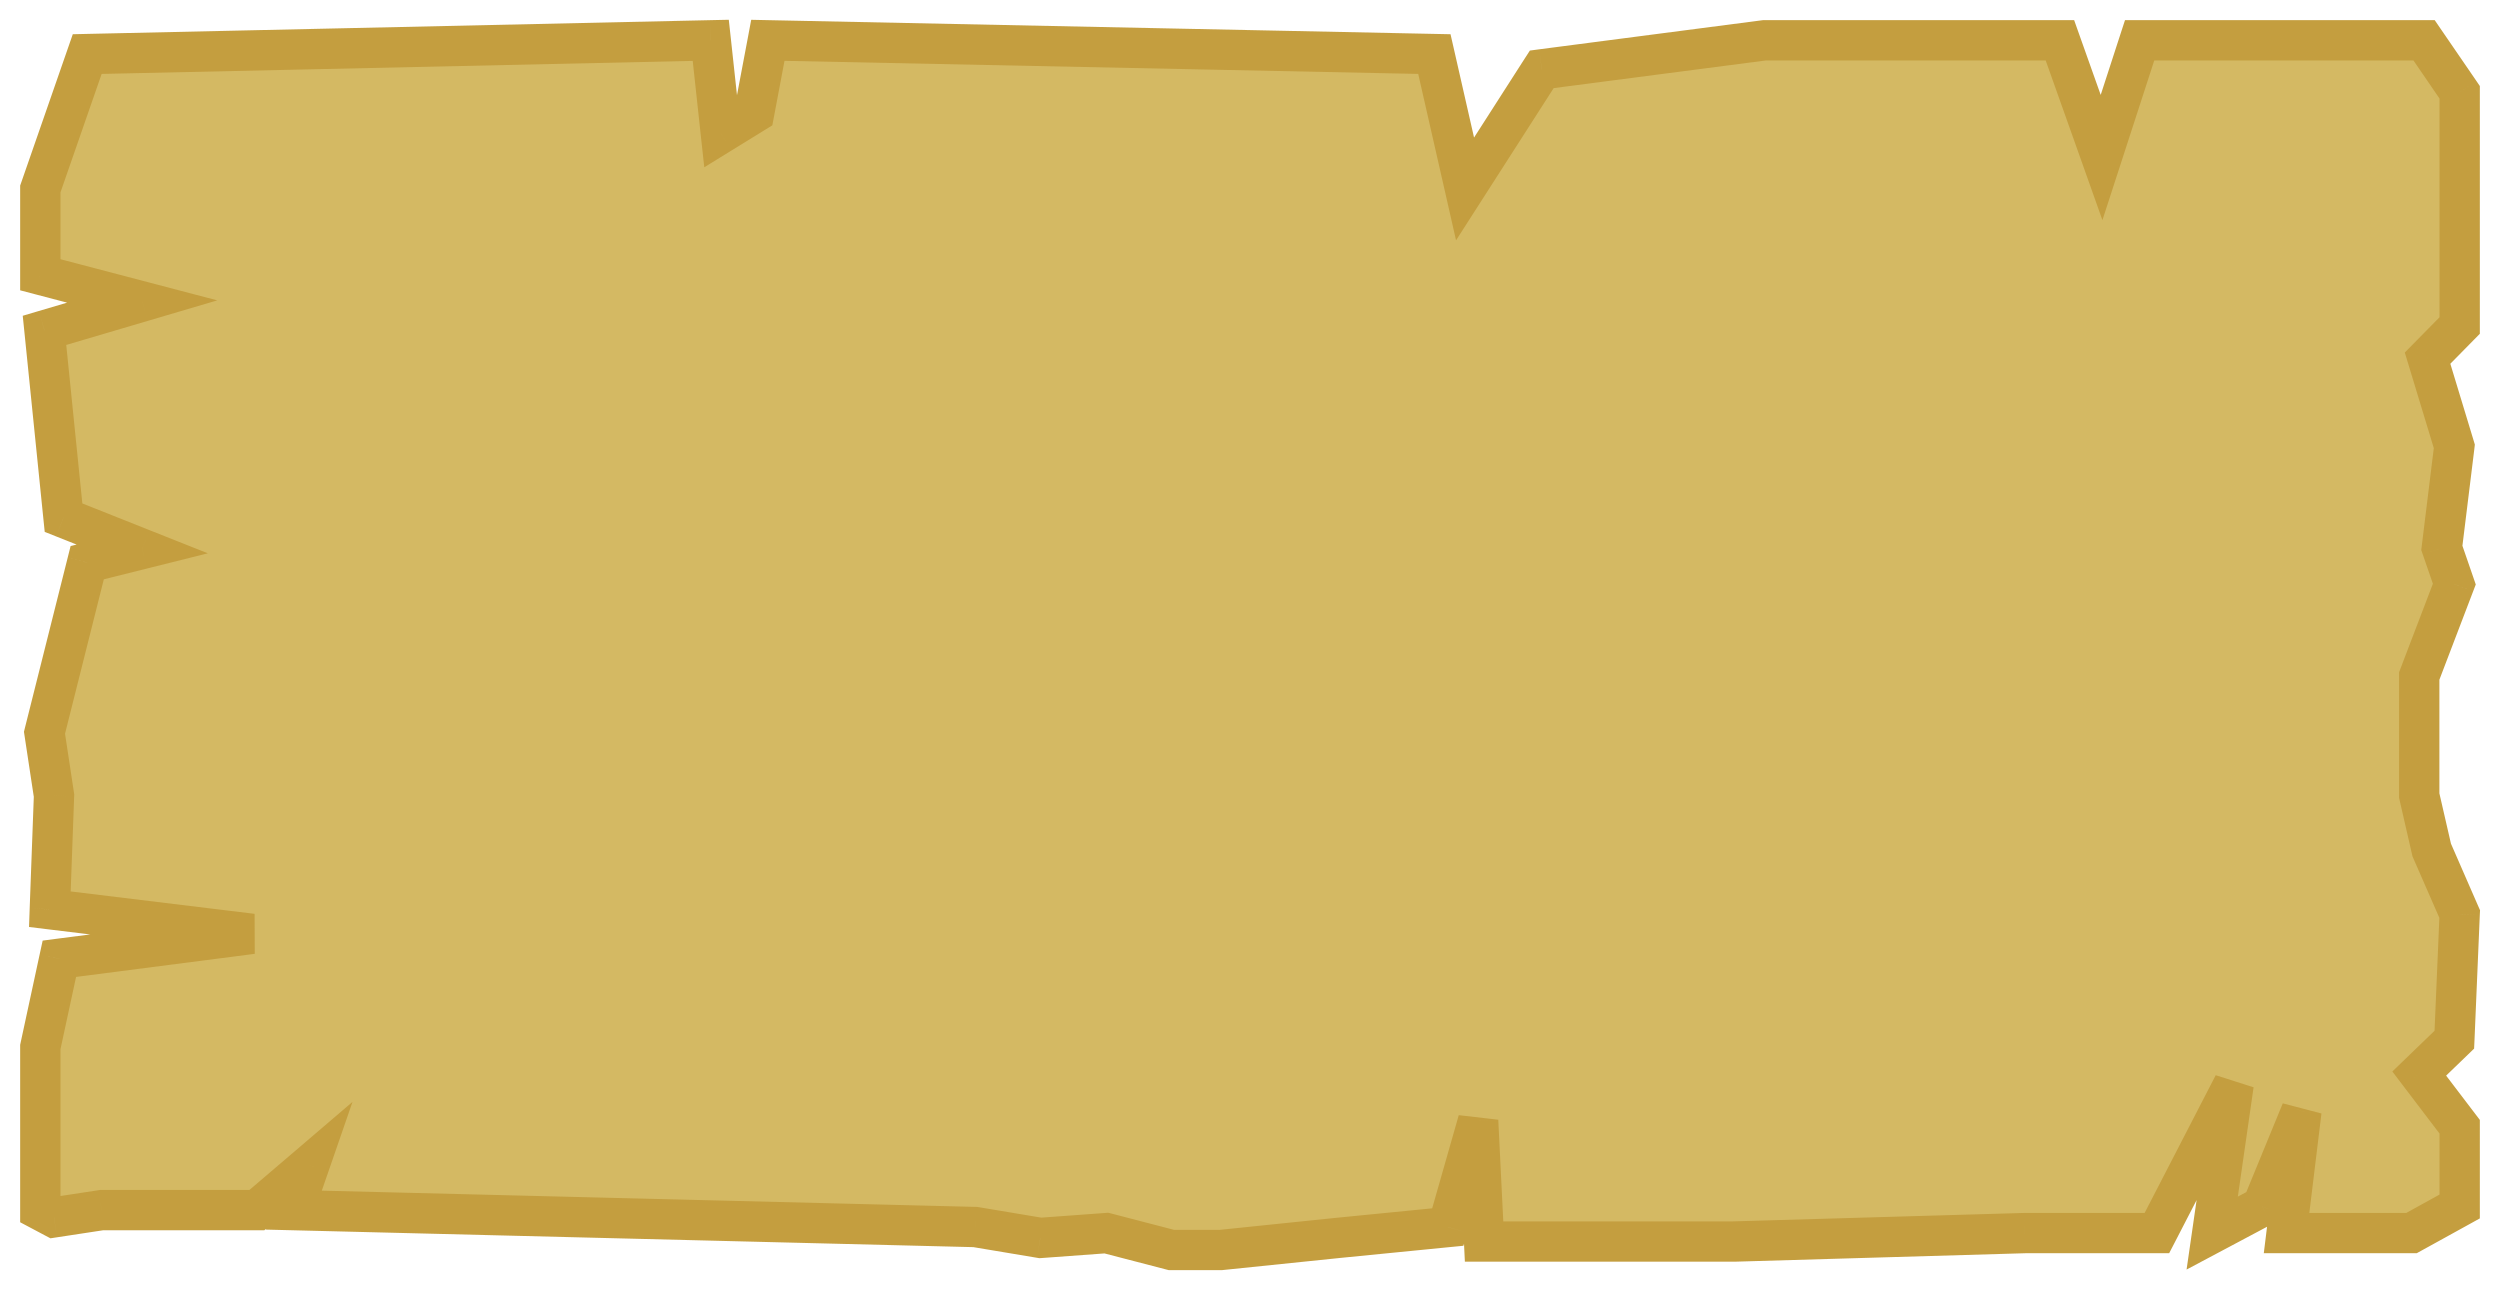 <svg width="62" height="32" viewBox="0 0 62 32" fill="none" xmlns="http://www.w3.org/2000/svg">
<mask id="path-1-outside-1_1102_42256" maskUnits="userSpaceOnUse" x="-1.19213e-07" y="-3.91071e-06" width="62" height="32" fill="black">
<rect fill="white" x="-1.19213e-07" y="-3.91071e-06" width="62" height="32"/>
<path fill-rule="evenodd" clip-rule="evenodd" d="M29.051 31L27.437 30.58L25.8 30.7L24.192 30.431L7.285 30.011L7.668 28.902L6.37 30.011L2.52 30.011L1.339 30.191L1 30.011L1 25.965L1.472 23.777L6.254 23.159L1.236 22.549L1.339 19.731L1.103 18.173L2.163 13.954L3.527 13.614L1.575 12.838L1.103 8.193L3.527 7.477L1 6.814L1 4.686L2.163 1.341L17.627 1L17.877 3.308L18.703 2.798L19.043 1L35.572 1.341L36.333 4.686L38.236 1.719L43.754 1L51.086 1L52.119 3.907L53.063 1L60.118 1L61 2.289L61 8.073L60.203 8.882L60.867 11.07L60.557 13.587L60.867 14.486L59.997 16.764L59.997 19.731L60.307 21.08L61 22.668L60.867 25.785L59.997 26.624L61 27.943L61 29.921L59.805 30.58L56.707 30.58L57.076 27.553L56.102 29.921L54.863 30.58L55.394 26.894L53.491 30.58L50.216 30.58L43.002 30.79L36.805 30.79L36.658 27.793L35.905 30.431L33.176 30.7L30.275 31L29.051 31Z"/>
</mask>
<path fill-rule="evenodd" clip-rule="evenodd" d="M29.051 31L27.437 30.58L25.8 30.7L24.192 30.431L7.285 30.011L7.668 28.902L6.37 30.011L2.52 30.011L1.339 30.191L1 30.011L1 25.965L1.472 23.777L6.254 23.159L1.236 22.549L1.339 19.731L1.103 18.173L2.163 13.954L3.527 13.614L1.575 12.838L1.103 8.193L3.527 7.477L1 6.814L1 4.686L2.163 1.341L17.627 1L17.877 3.308L18.703 2.798L19.043 1L35.572 1.341L36.333 4.686L38.236 1.719L43.754 1L51.086 1L52.119 3.907L53.063 1L60.118 1L61 2.289L61 8.073L60.203 8.882L60.867 11.07L60.557 13.587L60.867 14.486L59.997 16.764L59.997 19.731L60.307 21.08L61 22.668L60.867 25.785L59.997 26.624L61 27.943L61 29.921L59.805 30.58L56.707 30.58L57.076 27.553L56.102 29.921L54.863 30.58L55.394 26.894L53.491 30.58L50.216 30.58L43.002 30.79L36.805 30.79L36.658 27.793L35.905 30.431L33.176 30.7L30.275 31L29.051 31Z" fill="#D4B963"/>
<path d="M27.437 30.58L27.563 30.096L27.483 30.076L27.401 30.082L27.437 30.58ZM29.051 31L28.925 31.484L28.987 31.5L29.051 31.5L29.051 31ZM25.8 30.7L25.717 31.193L25.776 31.203L25.836 31.199L25.8 30.7ZM24.192 30.431L24.274 29.938L24.239 29.932L24.204 29.931L24.192 30.431ZM7.285 30.011L6.812 29.848L6.589 30.494L7.272 30.511L7.285 30.011ZM7.668 28.902L8.141 29.066L8.742 27.327L7.344 28.522L7.668 28.902ZM6.37 30.011L6.37 30.511L6.555 30.511L6.695 30.391L6.37 30.011ZM2.52 30.011L2.52 29.511L2.482 29.511L2.444 29.517L2.52 30.011ZM1.339 30.191L1.105 30.633L1.251 30.71L1.415 30.685L1.339 30.191ZM1 30.011L0.5 30.011L0.5 30.312L0.766 30.453L1 30.011ZM1 25.965L0.511 25.86L0.5 25.912L0.5 25.965L1 25.965ZM1.472 23.777L1.408 23.281L1.058 23.327L0.983 23.672L1.472 23.777ZM6.254 23.159L6.318 23.655L6.314 22.663L6.254 23.159ZM1.236 22.549L0.736 22.53L0.72 22.989L1.176 23.045L1.236 22.549ZM1.339 19.731L1.839 19.75L1.841 19.703L1.834 19.656L1.339 19.731ZM1.103 18.173L0.618 18.051L0.594 18.148L0.609 18.248L1.103 18.173ZM2.163 13.954L2.042 13.47L1.751 13.542L1.678 13.833L2.163 13.954ZM3.527 13.614L3.648 14.099L5.154 13.722L3.711 13.149L3.527 13.614ZM1.575 12.838L1.078 12.889L1.109 13.191L1.391 13.303L1.575 12.838ZM1.103 8.193L0.962 7.713L0.564 7.831L0.606 8.243L1.103 8.193ZM3.527 7.477L3.668 7.957L5.388 7.449L3.654 6.994L3.527 7.477ZM1 6.814L0.5 6.814L0.5 7.2L0.873 7.298L1 6.814ZM1 4.686L0.528 4.522L0.5 4.602L0.5 4.686L1 4.686ZM2.163 1.341L2.152 0.841L1.805 0.849L1.691 1.177L2.163 1.341ZM17.627 1L18.124 0.946L18.074 0.49L17.616 0.5L17.627 1ZM17.877 3.308L17.38 3.362L17.466 4.149L18.14 3.733L17.877 3.308ZM18.703 2.798L18.966 3.224L19.154 3.108L19.195 2.891L18.703 2.798ZM19.043 1L19.053 0.5L18.63 0.491L18.552 0.907L19.043 1ZM35.572 1.341L36.06 1.23L35.973 0.849L35.583 0.841L35.572 1.341ZM36.333 4.686L35.846 4.797L36.11 5.96L36.754 4.956L36.333 4.686ZM38.236 1.719L38.172 1.223L37.941 1.254L37.815 1.449L38.236 1.719ZM43.754 1L43.754 0.5L43.721 0.5L43.689 0.504L43.754 1ZM51.086 1L51.557 0.833L51.439 0.5L51.086 0.5L51.086 1ZM52.119 3.907L51.648 4.074L52.14 5.46L52.594 4.062L52.119 3.907ZM53.063 1L53.063 0.5L52.7 0.5L52.587 0.846L53.063 1ZM60.118 1L60.53 0.718L60.381 0.5L60.118 0.5L60.118 1ZM61 2.289L61.5 2.289L61.5 2.134L61.413 2.006L61 2.289ZM61 8.073L61.356 8.424L61.5 8.278L61.5 8.073L61 8.073ZM60.203 8.882L59.847 8.531L59.639 8.743L59.725 9.027L60.203 8.882ZM60.867 11.07L61.364 11.131L61.376 11.026L61.346 10.925L60.867 11.07ZM60.557 13.587L60.061 13.526L60.047 13.641L60.085 13.75L60.557 13.587ZM60.867 14.486L61.334 14.665L61.399 14.495L61.34 14.324L60.867 14.486ZM59.997 16.764L59.53 16.586L59.497 16.672L59.497 16.764L59.997 16.764ZM59.997 19.731L59.497 19.731L59.497 19.788L59.51 19.843L59.997 19.731ZM60.307 21.08L59.819 21.192L59.83 21.237L59.848 21.28L60.307 21.08ZM61 22.668L61.499 22.69L61.505 22.574L61.458 22.468L61 22.668ZM60.867 25.785L61.214 26.145L61.358 26.006L61.367 25.806L60.867 25.785ZM59.997 26.624L59.65 26.264L59.33 26.573L59.599 26.927L59.997 26.624ZM61 27.943L61.5 27.943L61.5 27.774L61.398 27.64L61 27.943ZM61 29.921L61.242 30.359L61.5 30.216L61.5 29.921L61 29.921ZM59.805 30.58L59.805 31.08L59.934 31.08L60.047 31.018L59.805 30.58ZM56.707 30.58L56.211 30.52L56.142 31.08L56.707 31.08L56.707 30.58ZM57.076 27.553L57.572 27.614L56.613 27.363L57.076 27.553ZM56.102 29.921L56.337 30.363L56.496 30.278L56.565 30.111L56.102 29.921ZM54.863 30.58L54.368 30.509L54.227 31.485L55.098 31.022L54.863 30.58ZM55.394 26.894L55.889 26.965L54.95 26.665L55.394 26.894ZM53.491 30.58L53.491 31.08L53.795 31.08L53.935 30.81L53.491 30.58ZM50.216 30.58L50.216 30.08L50.208 30.08L50.201 30.081L50.216 30.58ZM43.002 30.79L43.002 31.29L43.009 31.29L43.016 31.29L43.002 30.79ZM36.805 30.79L36.306 30.815L36.329 31.29L36.805 31.29L36.805 30.79ZM36.658 27.793L37.157 27.769L36.177 27.656L36.658 27.793ZM35.905 30.431L35.955 30.928L36.293 30.895L36.386 30.568L35.905 30.431ZM33.176 30.7L33.127 30.203L33.125 30.203L33.176 30.7ZM30.275 31L30.275 31.5L30.301 31.5L30.326 31.497L30.275 31ZM27.311 31.064L28.925 31.484L29.177 30.516L27.563 30.096L27.311 31.064ZM25.836 31.199L27.474 31.079L27.401 30.082L25.763 30.202L25.836 31.199ZM24.109 30.924L25.717 31.193L25.882 30.207L24.274 29.938L24.109 30.924ZM7.272 30.511L24.179 30.93L24.204 29.931L7.297 29.511L7.272 30.511ZM7.196 28.739L6.812 29.848L7.757 30.174L8.141 29.066L7.196 28.739ZM6.695 30.391L7.993 29.282L7.344 28.522L6.045 29.631L6.695 30.391ZM2.52 30.511L6.37 30.511L6.37 29.511L2.52 29.511L2.52 30.511ZM1.415 30.685L2.595 30.505L2.444 29.517L1.264 29.697L1.415 30.685ZM0.766 30.453L1.105 30.633L1.573 29.749L1.234 29.569L0.766 30.453ZM0.5 25.965L0.5 30.011L1.5 30.011L1.5 25.965L0.5 25.965ZM0.983 23.672L0.511 25.86L1.489 26.07L1.961 23.883L0.983 23.672ZM6.19 22.663L1.408 23.281L1.536 24.273L6.318 23.655L6.19 22.663ZM1.176 23.045L6.194 23.655L6.314 22.663L1.296 22.052L1.176 23.045ZM0.84 19.713L0.736 22.53L1.736 22.567L1.839 19.75L0.84 19.713ZM0.609 18.248L0.845 19.806L1.834 19.656L1.598 18.098L0.609 18.248ZM1.678 13.833L0.618 18.051L1.588 18.295L2.648 14.076L1.678 13.833ZM3.405 13.129L2.042 13.47L2.284 14.44L3.648 14.099L3.405 13.129ZM1.391 13.303L3.342 14.078L3.711 13.149L1.76 12.373L1.391 13.303ZM0.606 8.243L1.078 12.889L2.073 12.788L1.601 8.142L0.606 8.243ZM3.385 6.998L0.962 7.713L1.245 8.672L3.668 7.957L3.385 6.998ZM0.873 7.298L3.4 7.961L3.654 6.994L1.127 6.331L0.873 7.298ZM0.5 4.686L0.5 6.814L1.5 6.814L1.5 4.686L0.5 4.686ZM1.691 1.177L0.528 4.522L1.472 4.851L2.635 1.505L1.691 1.177ZM17.616 0.5L2.152 0.841L2.174 1.841L17.637 1.5L17.616 0.5ZM18.374 3.254L18.124 0.946L17.13 1.054L17.38 3.362L18.374 3.254ZM18.441 2.373L17.615 2.882L18.14 3.733L18.966 3.224L18.441 2.373ZM18.552 0.907L18.212 2.705L19.195 2.891L19.534 1.093L18.552 0.907ZM35.583 0.841L19.053 0.5L19.032 1.5L35.562 1.841L35.583 0.841ZM36.821 4.575L36.06 1.23L35.085 1.452L35.846 4.797L36.821 4.575ZM37.815 1.449L35.912 4.416L36.754 4.956L38.657 1.989L37.815 1.449ZM43.689 0.504L38.172 1.223L38.301 2.215L43.819 1.496L43.689 0.504ZM51.086 0.5L43.754 0.5L43.754 1.5L51.086 1.5L51.086 0.5ZM52.59 3.74L51.557 0.833L50.615 1.167L51.648 4.074L52.59 3.74ZM52.587 0.846L51.643 3.753L52.594 4.062L53.538 1.154L52.587 0.846ZM60.118 0.5L53.063 0.5L53.063 1.5L60.118 1.5L60.118 0.5ZM61.413 2.006L60.53 0.718L59.705 1.282L60.587 2.571L61.413 2.006ZM61.5 8.073L61.5 2.289L60.5 2.289L60.5 8.073L61.5 8.073ZM60.56 9.233L61.356 8.424L60.644 7.722L59.847 8.531L60.56 9.233ZM61.346 10.925L60.682 8.737L59.725 9.027L60.389 11.215L61.346 10.925ZM61.054 13.649L61.364 11.131L60.371 11.009L60.061 13.526L61.054 13.649ZM61.34 14.324L61.03 13.425L60.085 13.75L60.395 14.649L61.34 14.324ZM60.464 16.943L61.334 14.665L60.4 14.308L59.53 16.586L60.464 16.943ZM60.497 19.731L60.497 16.764L59.497 16.764L59.497 19.731L60.497 19.731ZM60.794 20.968L60.484 19.619L59.51 19.843L59.819 21.192L60.794 20.968ZM61.458 22.468L60.765 20.88L59.848 21.28L60.542 22.868L61.458 22.468ZM61.367 25.806L61.499 22.69L60.501 22.647L60.368 25.764L61.367 25.806ZM60.344 26.984L61.214 26.145L60.52 25.425L59.65 26.264L60.344 26.984ZM61.398 27.64L60.395 26.322L59.599 26.927L60.602 28.246L61.398 27.64ZM61.5 29.921L61.5 27.943L60.5 27.943L60.5 29.921L61.5 29.921ZM60.047 31.018L61.242 30.359L60.758 29.483L59.563 30.143L60.047 31.018ZM56.707 31.08L59.805 31.08L59.805 30.08L56.707 30.08L56.707 31.08ZM56.579 27.493L56.211 30.52L57.203 30.641L57.572 27.614L56.579 27.493ZM56.565 30.111L57.538 27.744L56.613 27.363L55.64 29.731L56.565 30.111ZM55.098 31.022L56.337 30.363L55.867 29.48L54.628 30.139L55.098 31.022ZM54.899 26.823L54.368 30.509L55.358 30.652L55.889 26.965L54.899 26.823ZM53.935 30.81L55.838 27.123L54.95 26.665L53.047 30.351L53.935 30.81ZM50.216 31.08L53.491 31.08L53.491 30.08L50.216 30.08L50.216 31.08ZM43.016 31.29L50.23 31.08L50.201 30.081L42.987 30.29L43.016 31.29ZM36.805 31.29L43.002 31.29L43.002 30.29L36.805 30.29L36.805 31.29ZM36.158 27.818L36.306 30.815L37.305 30.766L37.157 27.769L36.158 27.818ZM36.386 30.568L37.139 27.93L36.177 27.656L35.425 30.293L36.386 30.568ZM33.225 31.198L35.955 30.928L35.856 29.933L33.127 30.203L33.225 31.198ZM30.326 31.497L33.227 31.198L33.125 30.203L30.224 30.503L30.326 31.497ZM30.275 30.5L29.051 30.5L29.051 31.5L30.275 31.5L30.275 30.5Z" fill="#C49E3F" mask="url(#path-1-outside-1_1102_42256)"/>
</svg>
